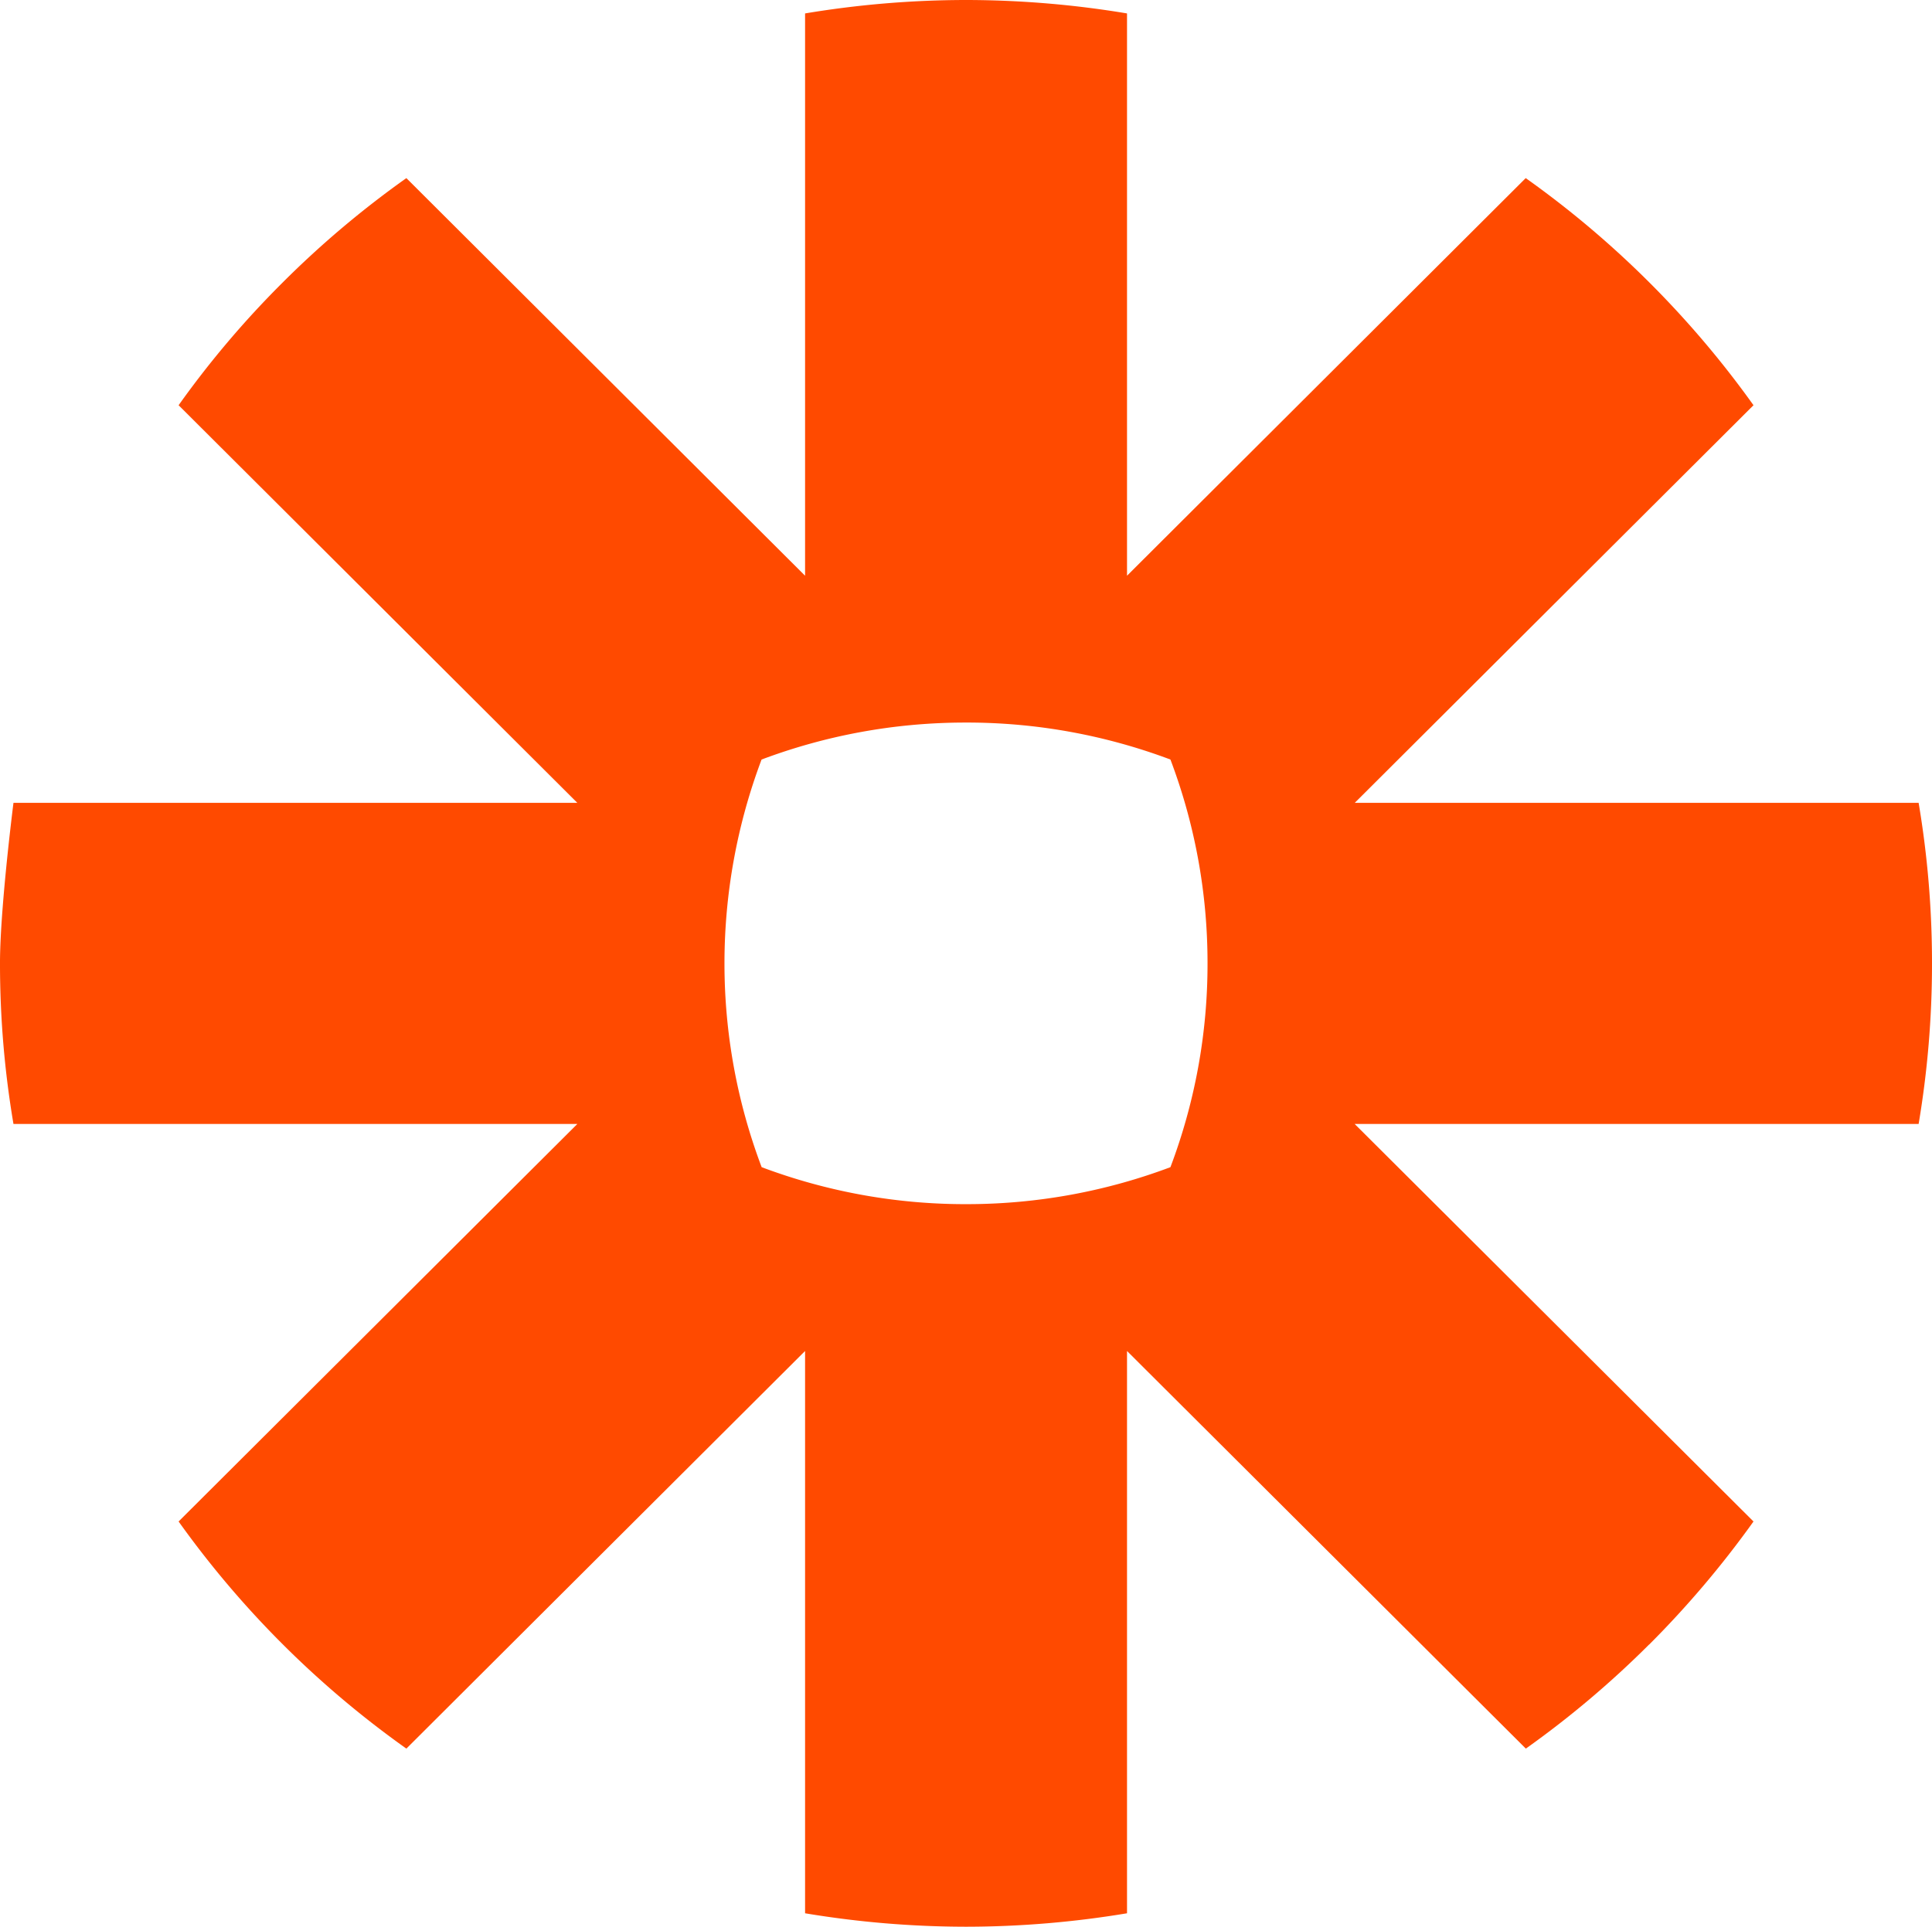<?xml version="1.0" ?>
<svg xmlns="http://www.w3.org/2000/svg" viewBox="0 0 256 255.349">
	
  
	<path fill="#ff4a00" d="M128.08 0c7.231.013 14.343.624 21.256 1.78V76.3l52.831-52.695a128.425 128.425 0 0 1 16.34 13.788 128.468 128.468 0 0 1 13.84 16.312L179.513 106.4h74.715A127.579 127.579 0 0 1 256 127.587v.173c0 7.226-.613 14.306-1.772 21.2H179.5l52.847 52.683a129.615 129.615 0 0 1-13.824 16.312h-.015a128.255 128.255 0 0 1-16.326 13.788l-52.846-52.696v74.52a130.321 130.321 0 0 1-21.243 1.782h-.186a130.265 130.265 0 0 1-21.23-1.782v-74.52l-52.831 52.696a128.401 128.401 0 0 1-30.18-30.1L76.5 148.96H1.785A126.984 126.984 0 0 1 0 127.72v-.37c.012-1.876.135-4.167.311-6.537l.055-.713c.522-6.671 1.419-13.7 1.419-13.7H76.5L23.666 53.705a126.265 126.265 0 0 1 13.81-16.285l.026-.027a127.746 127.746 0 0 1 16.344-13.788L106.677 76.3V1.78A130.278 130.278 0 0 1 127.933 0zm-.013 95.76h-.122c-9.509 0-18.616 1.74-27.034 4.902a76.662 76.662 0 0 0-4.915 26.952v.12a76.383 76.383 0 0 0 4.927 26.951 76.608 76.608 0 0 0 27.022 4.902h.122c9.51 0 18.617-1.74 27.022-4.902a76.146 76.146 0 0 0 4.915-26.952v-.12c0-9.484-1.747-18.57-4.915-26.951a76.614 76.614 0 0 0-27.022-4.902z"/>
	

</svg>
